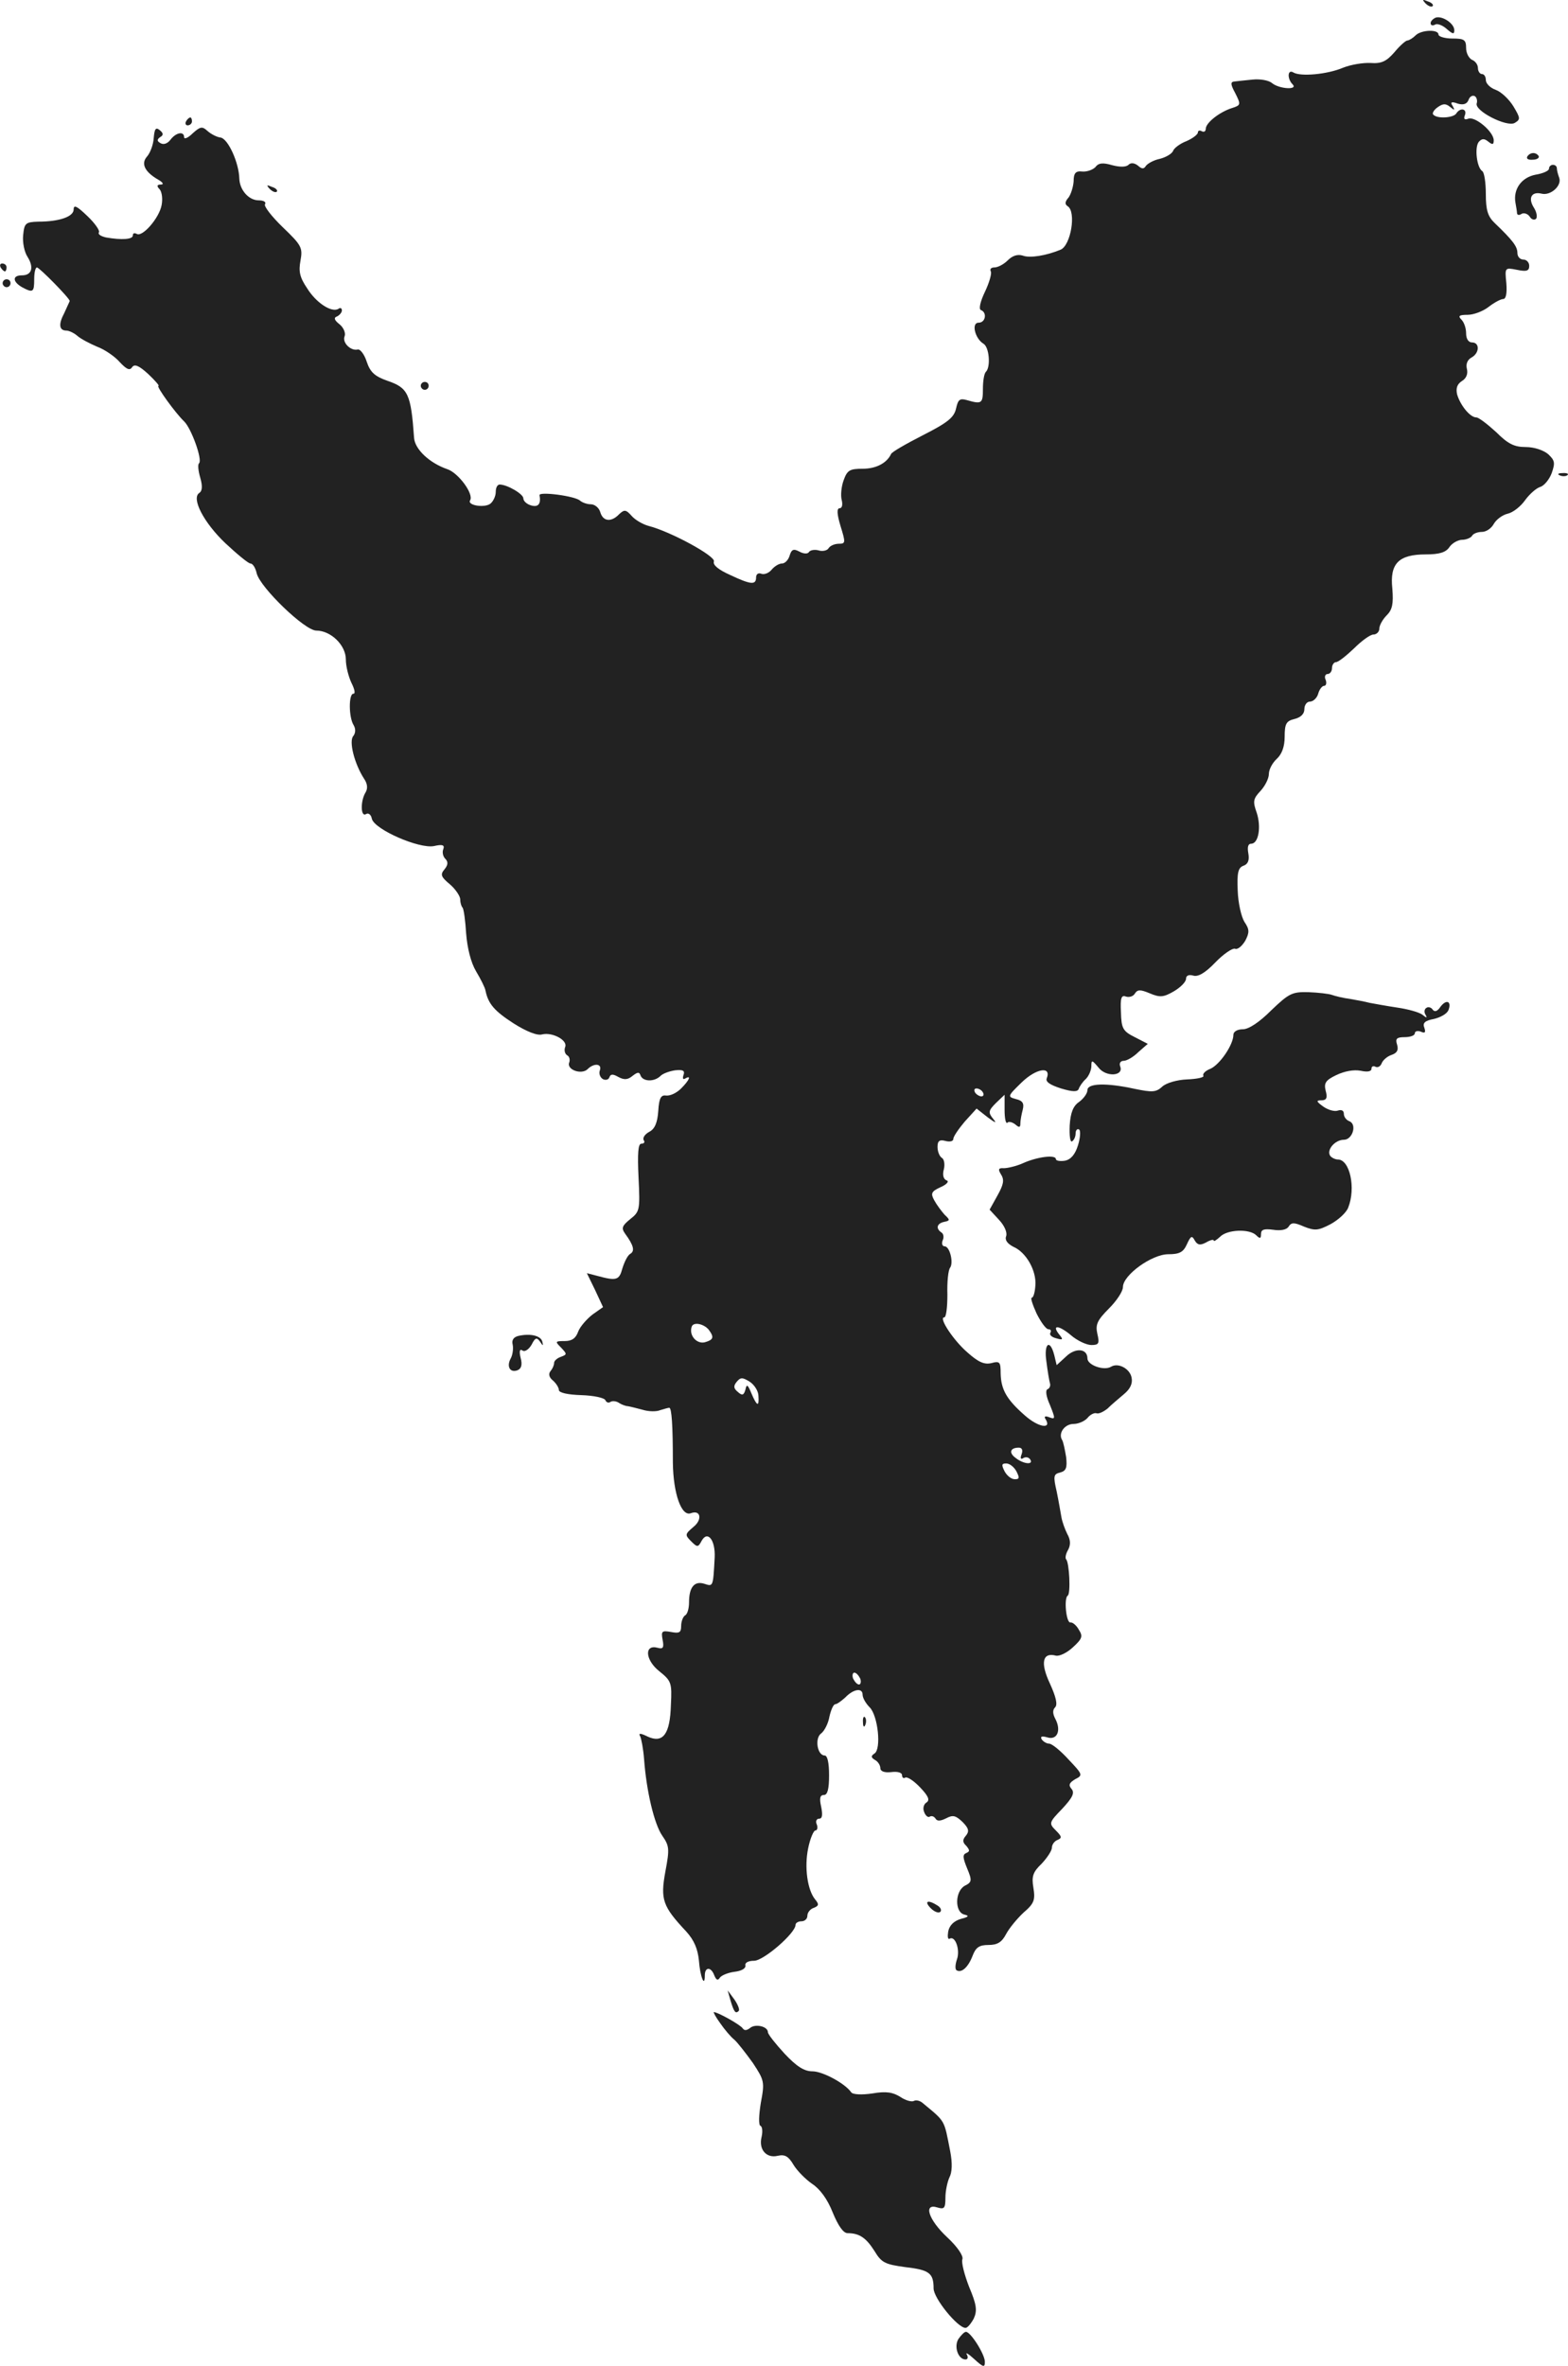 <?xml version="1.0" standalone="no"?>
<!DOCTYPE svg PUBLIC "-//W3C//DTD SVG 20010904//EN"
 "http://www.w3.org/TR/2001/REC-SVG-20010904/DTD/svg10.dtd">
<svg version="1.0" xmlns="http://www.w3.org/2000/svg"
 width="397.488pt" height="599.383pt" viewBox="0 0 397.488 599.383"
 preserveAspectRatio="xMidYMid meet">
<g transform="translate(-783.334,1322.758) scale(0.1,-0.1)"
fill="#222222" stroke="none">
<path d="M11447 13219 c7 -7 15 -10 18 -7 3 3 -2 9 -12 12 -14 6 -15 5 -6 -5z"/>
<path d="M11473 13183 c-7 -3 -13 -9 -13 -14 0 -6 5 -7 11 -4 5 4 19 -1 30
-11 15 -13 19 -14 19 -3 0 17 -30 37 -47 32z"/>
<path d="M11422 13138 c-7 -7 -17 -13 -21 -13 -4 0 -19 -13 -33 -30 -20 -23
-33 -29 -60 -27 -19 1 -50 -4 -70 -12 -40 -17 -108 -23 -126 -12 -15 9 -16
-16 -2 -30 15 -15 -34 -12 -52 3 -8 7 -30 11 -49 9 -19 -2 -40 -4 -47 -5 -10
-1 -9 -8 3 -30 14 -28 14 -30 -8 -37 -32 -10 -66 -37 -67 -52 0 -7 -4 -10 -10
-7 -5 3 -10 2 -10 -3 0 -5 -13 -15 -29 -22 -16 -6 -32 -18 -34 -25 -3 -7 -18
-16 -34 -20 -15 -3 -31 -12 -35 -18 -5 -8 -10 -8 -20 1 -9 7 -18 8 -24 2 -6
-6 -22 -6 -41 -1 -24 7 -35 6 -43 -5 -7 -7 -22 -12 -33 -11 -17 2 -22 -4 -22
-25 -1 -14 -7 -33 -13 -41 -9 -10 -10 -17 -2 -22 22 -14 8 -99 -18 -110 -36
-15 -78 -22 -96 -15 -13 4 -26 0 -38 -12 -10 -10 -25 -18 -34 -18 -8 0 -12 -4
-9 -10 3 -5 -4 -29 -15 -52 -12 -25 -16 -44 -10 -46 16 -6 12 -32 -6 -32 -19
0 -9 -40 12 -53 15 -8 19 -58 7 -71 -5 -4 -8 -24 -8 -44 0 -37 -3 -39 -41 -28
-18 5 -22 1 -27 -21 -5 -23 -21 -36 -84 -68 -43 -22 -80 -43 -81 -48 -11 -23
-38 -37 -72 -37 -33 0 -39 -4 -48 -29 -6 -16 -8 -39 -5 -50 3 -12 1 -21 -5
-21 -8 0 -7 -15 2 -45 13 -42 13 -45 -4 -45 -11 0 -22 -5 -26 -11 -3 -6 -15
-9 -25 -6 -10 3 -22 1 -25 -4 -3 -5 -13 -5 -24 1 -15 8 -20 6 -25 -10 -3 -11
-12 -20 -19 -20 -8 0 -19 -7 -26 -15 -7 -9 -19 -14 -27 -11 -7 3 -13 -1 -13
-9 0 -20 -13 -19 -66 6 -29 13 -44 25 -41 34 6 13 -110 76 -165 90 -15 4 -34
15 -43 25 -15 17 -19 17 -32 5 -20 -21 -41 -19 -48 5 -3 11 -14 20 -24 20 -9
0 -21 4 -27 9 -12 12 -105 24 -103 14 4 -22 -3 -31 -21 -26 -11 3 -20 11 -20
18 0 11 -41 35 -60 35 -6 0 -10 -8 -10 -19 0 -10 -6 -23 -13 -29 -14 -12 -60
-5 -52 8 10 16 -30 70 -58 79 -46 16 -82 51 -84 79 -8 112 -15 127 -68 145
-31 11 -43 21 -52 48 -6 19 -17 33 -23 31 -18 -4 -40 18 -33 34 3 8 -3 22 -13
30 -14 11 -15 17 -6 20 6 3 12 10 12 15 0 6 -4 8 -9 4 -17 -10 -56 15 -79 52
-19 28 -22 43 -17 70 6 33 3 39 -45 85 -28 27 -48 53 -45 58 4 6 -4 10 -16 10
-25 0 -48 26 -49 55 -1 40 -28 100 -47 104 -10 1 -25 9 -34 17 -13 12 -18 11
-37 -6 -12 -12 -22 -16 -22 -10 0 16 -21 12 -35 -7 -7 -9 -17 -13 -25 -8 -9 5
-9 9 -1 15 9 5 9 10 -1 18 -10 8 -13 3 -15 -20 -1 -17 -9 -38 -17 -47 -16 -18
-6 -39 29 -59 12 -7 14 -12 6 -12 -10 0 -11 -4 -3 -12 6 -7 8 -25 5 -40 -6
-33 -49 -82 -63 -73 -6 3 -10 2 -10 -4 0 -10 -28 -12 -68 -5 -13 3 -21 8 -18
13 3 4 -10 23 -29 41 -26 25 -35 30 -35 17 0 -18 -35 -31 -90 -31 -32 -1 -35
-4 -38 -34 -2 -18 3 -43 11 -55 17 -27 11 -47 -14 -47 -25 0 -24 -16 0 -30 28
-15 31 -13 31 20 0 17 3 30 7 30 6 0 83 -78 83 -85 0 -1 -7 -15 -14 -31 -15
-28 -13 -44 6 -44 6 0 19 -6 27 -13 9 -8 32 -20 51 -28 19 -7 45 -25 57 -39
17 -18 25 -22 31 -13 6 9 17 5 41 -17 18 -17 29 -30 26 -30 -7 0 43 -69 65
-90 18 -17 47 -97 38 -106 -4 -3 -2 -20 3 -37 6 -21 5 -33 -2 -38 -22 -13 11
-76 66 -128 30 -28 58 -51 63 -51 6 0 13 -11 16 -25 9 -36 122 -145 151 -145
37 0 75 -37 75 -73 0 -18 7 -44 14 -59 8 -16 11 -28 5 -28 -12 0 -12 -60 1
-80 5 -9 5 -19 -1 -27 -12 -13 3 -71 27 -108 9 -13 10 -25 4 -35 -13 -21 -13
-63 1 -55 6 4 13 -1 15 -12 7 -27 119 -76 157 -69 22 5 28 3 24 -8 -3 -7 -1
-18 5 -24 8 -8 7 -16 -2 -27 -11 -13 -9 -19 14 -38 14 -12 26 -30 26 -38 0 -9
3 -18 6 -21 3 -4 7 -33 9 -66 3 -37 12 -73 25 -95 12 -20 23 -42 24 -49 7 -34
23 -52 71 -83 33 -21 61 -32 73 -28 26 6 65 -15 58 -32 -3 -8 -1 -17 5 -21 6
-3 8 -12 5 -19 -6 -18 32 -31 47 -16 16 16 37 14 31 -3 -3 -8 0 -17 7 -22 7
-4 15 -2 17 4 3 9 9 9 23 1 15 -8 24 -7 36 3 13 10 17 10 20 1 6 -16 35 -17
51 -1 6 6 23 12 37 14 20 2 25 -1 21 -12 -3 -9 -1 -12 4 -9 17 10 11 -4 -10
-25 -12 -12 -28 -19 -38 -18 -13 2 -18 -6 -20 -39 -2 -30 -9 -46 -23 -53 -11
-6 -17 -15 -14 -21 4 -5 1 -9 -6 -9 -8 0 -10 -24 -7 -86 4 -82 3 -86 -21 -105
-21 -17 -23 -23 -13 -37 22 -30 25 -44 13 -51 -7 -4 -15 -21 -20 -37 -8 -30
-15 -32 -63 -19 l-27 7 21 -43 20 -43 -27 -19 c-14 -11 -31 -30 -36 -43 -6
-17 -16 -24 -34 -24 -25 0 -25 -1 -9 -17 15 -16 15 -17 -1 -23 -9 -3 -17 -10
-17 -15 0 -6 -4 -15 -9 -21 -6 -7 -4 -16 6 -24 8 -7 15 -18 15 -24 0 -7 23
-12 57 -13 32 -1 59 -7 61 -13 2 -5 8 -8 13 -4 5 3 15 2 22 -3 6 -4 17 -8 22
-8 6 -1 22 -5 37 -9 16 -5 36 -5 45 -1 10 3 20 6 23 6 6 -1 9 -44 9 -139 1
-79 22 -138 46 -128 25 9 29 -17 6 -35 -21 -18 -22 -20 -6 -36 16 -16 18 -16
27 1 15 27 35 2 33 -42 -4 -76 -4 -74 -26 -67 -25 8 -39 -8 -39 -47 0 -15 -4
-30 -10 -33 -5 -3 -10 -15 -10 -27 0 -17 -5 -19 -26 -15 -23 4 -25 2 -21 -20
4 -20 1 -24 -13 -20 -34 9 -31 -31 4 -59 31 -25 33 -29 30 -86 -2 -74 -20 -98
-59 -80 -18 9 -24 9 -19 1 3 -6 8 -32 10 -58 6 -82 26 -165 46 -194 18 -26 19
-33 8 -91 -13 -71 -7 -88 53 -152 20 -22 29 -44 32 -73 3 -41 15 -71 15 -38 0
22 16 22 24 0 5 -12 9 -14 14 -6 4 6 21 13 37 15 17 2 29 8 28 16 -2 7 7 12
22 12 24 0 105 70 105 91 0 5 7 9 15 9 8 0 15 6 15 14 0 8 7 17 16 20 13 5 14
9 4 21 -20 24 -28 82 -18 130 5 25 14 45 18 45 5 0 7 7 4 15 -4 8 -1 15 6 15
8 0 9 10 5 30 -5 22 -3 30 7 30 9 0 13 15 13 50 0 31 -4 50 -11 50 -19 0 -26
44 -9 56 8 6 18 25 21 43 4 17 10 31 15 31 4 0 15 8 25 17 21 22 44 25 44 7 0
-8 8 -22 18 -32 21 -21 30 -106 12 -117 -9 -6 -9 -10 1 -16 8 -4 14 -14 14
-21 0 -8 10 -12 28 -10 15 2 27 -1 27 -8 0 -6 4 -9 8 -6 5 3 22 -8 38 -25 21
-22 25 -32 16 -38 -7 -4 -10 -15 -6 -24 3 -9 10 -15 14 -12 5 3 11 1 15 -5 4
-7 13 -6 27 1 17 9 24 7 41 -9 16 -16 18 -24 9 -35 -9 -10 -9 -17 1 -26 9 -11
9 -14 0 -18 -10 -4 -9 -12 2 -39 13 -31 12 -35 -6 -44 -25 -14 -26 -67 -1 -73
13 -3 11 -6 -9 -11 -17 -5 -29 -16 -32 -32 -2 -13 -1 -21 4 -18 14 8 27 -29
18 -53 -4 -12 -5 -24 -1 -27 13 -8 30 8 41 37 8 21 17 27 40 27 23 0 34 7 45
28 8 15 28 39 44 54 27 23 30 32 25 63 -5 29 -1 40 21 61 14 15 26 33 26 41 0
7 6 16 14 19 12 5 11 9 -4 24 -18 18 -18 20 16 55 26 28 32 40 24 50 -9 10 -6
16 9 25 20 10 19 12 -17 50 -20 22 -42 40 -49 40 -6 0 -15 5 -19 11 -4 7 0 9
14 5 25 -8 36 17 21 46 -7 13 -8 23 -1 30 7 7 2 27 -13 60 -25 53 -19 80 15
71 9 -2 28 7 43 21 24 22 26 28 15 45 -6 11 -16 19 -21 18 -11 -2 -17 62 -7
68 8 5 4 84 -4 92 -3 3 -1 14 5 24 7 13 6 26 -2 40 -6 12 -13 31 -15 43 -2 11
-7 41 -12 65 -9 39 -8 44 9 48 15 4 18 12 15 39 -3 18 -7 38 -10 43 -11 17 6
41 29 41 12 0 28 7 35 15 7 9 18 14 23 12 6 -2 18 4 28 12 9 9 28 25 41 36 16
13 23 27 20 42 -4 23 -34 39 -52 28 -18 -11 -60 4 -60 21 0 25 -30 28 -54 5
l-24 -22 -6 25 c-11 43 -27 30 -20 -16 3 -24 7 -48 9 -55 2 -6 -1 -13 -6 -15
-6 -2 -4 -18 6 -40 14 -35 14 -37 -2 -31 -10 4 -14 2 -9 -5 16 -26 -18 -21
-52 9 -47 41 -61 66 -62 107 0 29 -2 32 -24 26 -18 -4 -33 3 -60 27 -36 31
-74 89 -59 89 5 0 8 26 8 58 -1 31 2 62 7 68 9 13 -1 54 -14 54 -6 0 -8 7 -5
15 4 8 2 17 -3 20 -15 10 -12 23 7 27 15 3 15 5 1 18 -8 9 -20 25 -26 36 -10
18 -8 23 16 34 16 7 22 15 15 17 -8 3 -11 14 -7 28 3 12 1 26 -5 29 -6 4 -11
16 -11 28 0 15 5 19 20 15 11 -3 20 -1 20 5 0 6 13 25 29 44 l30 33 28 -22
c20 -15 24 -16 14 -4 -13 16 -12 21 7 40 l22 21 0 -38 c0 -22 3 -36 7 -33 3 4
12 2 20 -4 10 -9 13 -8 13 2 0 8 3 24 6 35 4 16 0 23 -17 27 -22 6 -22 7 14
42 37 36 76 42 64 11 -4 -9 8 -17 36 -26 30 -9 42 -9 45 -1 2 6 10 18 18 25 8
8 14 23 14 33 0 16 2 15 18 -4 19 -25 65 -22 55 3 -3 8 1 14 9 14 8 0 25 10
37 22 l24 21 -33 17 c-30 15 -34 22 -35 63 -2 36 1 44 12 40 8 -3 19 0 23 7 7
11 14 11 38 1 26 -11 35 -10 61 5 17 10 31 24 31 32 0 8 7 11 18 8 12 -4 30 6
56 33 21 22 44 37 50 35 7 -3 18 7 26 20 11 21 11 29 -2 48 -8 13 -16 48 -17
79 -2 45 1 58 14 63 12 4 16 14 13 31 -3 16 -1 25 7 25 19 0 26 43 14 79 -10
28 -9 35 10 55 11 12 21 31 21 43 0 11 9 28 20 38 13 12 20 31 20 56 0 33 4
40 25 45 16 4 25 13 25 25 0 10 6 19 14 19 8 0 18 9 21 20 3 11 10 20 15 20 5
0 7 7 4 15 -4 8 -1 15 5 15 6 0 11 7 11 15 0 8 5 15 10 15 6 0 26 16 46 35 19
19 41 35 49 35 8 0 15 7 15 15 0 8 8 23 19 34 14 14 17 29 14 67 -7 64 16 87
85 87 34 0 51 5 60 19 7 10 22 18 32 18 10 0 22 5 25 10 3 6 15 10 25 10 11 0
24 9 30 20 6 11 22 23 35 26 14 3 34 19 45 35 11 15 28 30 38 33 10 3 23 19
29 35 9 26 8 32 -9 48 -12 10 -35 18 -57 18 -29 0 -45 8 -75 38 -22 20 -44 37
-50 37 -16 0 -41 31 -49 59 -3 15 0 25 12 33 12 7 16 19 13 31 -3 12 1 23 12
29 20 11 21 38 1 38 -9 0 -15 9 -15 23 0 13 -5 28 -12 35 -9 9 -6 12 16 12 15
0 39 9 53 20 14 11 31 20 37 20 7 0 10 14 8 40 -4 40 -4 40 27 34 24 -5 31 -3
31 10 0 9 -7 16 -15 16 -8 0 -15 7 -15 17 0 16 -12 32 -57 75 -18 17 -23 33
-23 74 0 29 -4 55 -9 58 -14 9 -20 60 -9 74 8 9 14 9 24 1 11 -9 14 -8 14 3 0
22 -47 61 -64 55 -10 -4 -13 -1 -9 9 6 16 -12 20 -22 4 -7 -11 -48 -14 -58 -3
-4 3 1 12 11 19 13 9 20 10 31 1 12 -10 13 -9 7 2 -7 10 -3 12 13 6 14 -4 23
-1 27 9 3 9 10 13 16 10 5 -3 7 -12 5 -18 -7 -19 76 -61 96 -50 15 9 15 12 -3
42 -11 18 -31 37 -45 42 -14 5 -25 16 -25 25 0 8 -4 15 -10 15 -5 0 -10 7 -10
15 0 9 -7 18 -15 21 -8 4 -15 17 -15 30 0 21 -5 24 -35 24 -19 0 -35 5 -35 10
0 14 -44 12 -58 -2z m-1097 -2678 c3 -5 2 -10 -4 -10 -5 0 -13 5 -16 10 -3 6
-2 10 4 10 5 0 13 -4 16 -10z m-693 -604 c12 -17 9 -23 -12 -29 -21 -5 -41 18
-33 40 5 13 34 6 45 -11z m124 -165 c2 -29 -4 -26 -18 7 -9 22 -12 24 -15 9
-4 -14 -8 -16 -19 -6 -11 9 -12 15 -3 26 10 12 15 11 33 0 12 -8 22 -24 22
-36z m667 -148 c-4 -10 -2 -14 5 -9 6 3 13 2 17 -4 9 -14 -17 -12 -37 4 -18
13 -14 26 8 26 8 0 11 -6 7 -17z m-13 -43 c8 -16 8 -20 -4 -20 -9 0 -20 9 -26
20 -8 16 -8 20 4 20 9 0 20 -9 26 -20z m-396 -525 c3 -8 1 -15 -3 -15 -5 0
-11 7 -15 15 -3 8 -1 15 3 15 5 0 11 -7 15 -15z"/>
<path d="M8305 12920 c-3 -5 -1 -10 4 -10 6 0 11 5 11 10 0 6 -2 10 -4 10 -3
0 -8 -4 -11 -10z"/>
<path d="M11705 12831 c-3 -6 3 -9 14 -8 11 0 17 5 15 9 -7 11 -22 10 -29 -1z"/>
<path d="M11760 12800 c0 -5 -15 -12 -34 -15 -36 -7 -57 -37 -51 -71 2 -11 4
-23 4 -27 1 -5 6 -5 12 -1 6 3 15 0 20 -7 4 -7 11 -10 16 -6 4 4 2 17 -5 28
-16 25 -6 42 19 36 23 -6 52 20 45 40 -3 8 -6 19 -6 24 0 5 -4 9 -10 9 -5 0
-10 -4 -10 -10z"/>
<path d="M8517 12749 c7 -7 15 -10 18 -7 3 3 -2 9 -12 12 -14 6 -15 5 -6 -5z"/>
<path d="M7835 12550 c3 -5 8 -10 11 -10 2 0 4 5 4 10 0 6 -5 10 -11 10 -5 0
-7 -4 -4 -10z"/>
<path d="M7840 12510 c0 -5 5 -10 10 -10 6 0 10 5 10 10 0 6 -4 10 -10 10 -5
0 -10 -4 -10 -10z"/>
<path d="M8900 12250 c0 -5 5 -10 10 -10 6 0 10 5 10 10 0 6 -4 10 -10 10 -5
0 -10 -4 -10 -10z"/>
<path d="M11788 12023 c7 -3 16 -2 19 1 4 3 -2 6 -13 5 -11 0 -14 -3 -6 -6z"/>
<path d="M11056 10668 c-30 -30 -57 -48 -72 -48 -14 0 -24 -6 -24 -14 0 -25
-34 -75 -58 -86 -13 -5 -21 -13 -18 -18 2 -4 -16 -8 -41 -9 -26 -1 -53 -9 -63
-18 -16 -15 -26 -15 -70 -6 -73 16 -120 14 -120 -3 0 -8 -9 -21 -21 -30 -15
-10 -22 -27 -24 -60 -1 -25 1 -43 6 -40 5 3 9 12 9 20 0 8 4 13 9 10 4 -3 3
-21 -3 -40 -7 -23 -18 -36 -33 -39 -13 -2 -23 0 -23 4 0 12 -48 6 -85 -11 -16
-7 -38 -12 -47 -12 -14 1 -15 -3 -7 -16 9 -14 6 -26 -9 -53 l-20 -36 24 -26
c14 -15 21 -32 18 -41 -4 -10 3 -19 18 -27 33 -14 59 -61 56 -98 -1 -17 -5
-31 -9 -31 -4 0 2 -18 12 -40 11 -22 24 -40 30 -40 6 0 8 -4 5 -9 -3 -5 3 -11
15 -14 17 -5 18 -3 8 9 -21 26 -2 25 29 -1 16 -14 40 -25 52 -25 19 0 21 4 15
29 -5 23 0 34 30 64 19 19 35 43 35 54 0 30 73 83 115 83 28 0 38 5 47 25 10
22 13 23 20 10 7 -12 14 -13 29 -5 10 6 19 8 19 5 0 -4 7 1 16 9 18 19 75 21
92 4 9 -9 12 -9 12 3 0 12 8 14 31 11 19 -3 34 0 39 8 7 11 14 11 39 0 28 -11
36 -10 67 6 20 11 40 29 45 42 20 50 4 122 -26 122 -7 0 -17 5 -20 10 -9 15
13 40 35 40 22 0 34 39 14 47 -8 3 -14 11 -14 19 0 8 -6 11 -15 8 -8 -3 -24 1
-37 10 -18 13 -19 16 -5 16 13 0 16 6 11 24 -5 20 0 27 27 40 21 10 44 14 61
11 18 -4 28 -2 28 5 0 6 5 8 10 5 6 -3 13 1 16 9 3 8 15 18 25 21 14 5 18 12
14 26 -5 15 -1 19 19 19 14 0 26 4 26 10 0 5 7 7 15 4 11 -5 13 -2 9 10 -5 12
2 18 24 22 17 4 33 13 37 22 9 23 -5 29 -20 9 -8 -12 -15 -14 -20 -7 -3 5 -11
8 -16 4 -5 -3 -6 -11 -2 -17 5 -9 3 -9 -8 0 -8 6 -36 14 -64 18 -27 4 -59 10
-70 12 -11 3 -33 7 -50 10 -16 2 -37 7 -45 10 -8 3 -35 6 -60 7 -41 1 -49 -3
-94 -46z"/>
<path d="M9147 9843 c-12 -3 -17 -11 -14 -22 2 -10 0 -26 -5 -35 -11 -20 -2
-37 17 -30 10 4 13 14 8 32 -4 17 -2 23 5 18 6 -4 16 3 23 15 9 18 13 19 21 8
8 -12 9 -12 6 0 -4 15 -31 21 -61 14z"/>
<path d="M10021 8864 c0 -11 3 -14 6 -6 3 7 2 16 -1 19 -3 4 -6 -2 -5 -13z"/>
<path d="M10193 8393 c9 -9 20 -13 24 -9 4 4 1 11 -7 16 -25 16 -35 11 -17 -7z"/>
<path d="M9685 8160 c9 -30 13 -35 21 -27 3 3 -2 16 -11 29 l-17 23 7 -25z"/>
<path d="M9659 8102 c11 -16 27 -35 36 -42 8 -7 29 -34 47 -59 29 -44 30 -48
20 -101 -5 -31 -6 -56 -1 -58 5 -2 6 -15 3 -28 -8 -32 12 -55 41 -48 18 4 27
-1 40 -23 9 -15 31 -37 47 -48 20 -13 39 -39 52 -72 14 -34 27 -53 38 -53 30
0 47 -12 68 -45 18 -30 27 -34 78 -41 61 -7 72 -15 72 -54 0 -25 61 -100 81
-100 5 0 14 11 21 24 9 20 7 35 -12 80 -12 31 -20 62 -17 70 3 8 -12 31 -39
56 -47 44 -61 87 -24 75 17 -5 20 -2 20 25 0 17 5 40 10 51 7 13 8 36 2 67
-16 81 -11 73 -70 122 -7 6 -17 8 -22 5 -5 -3 -21 1 -34 10 -19 12 -36 15 -71
9 -27 -4 -50 -3 -54 3 -15 22 -72 53 -98 53 -21 0 -40 12 -71 45 -23 25 -42
49 -42 54 0 15 -32 22 -45 11 -9 -7 -15 -7 -19 -1 -6 9 -63 41 -73 41 -2 0 5
-13 16 -28z"/>
<path d="M10263 7302 c-12 -19 -1 -52 18 -52 6 0 7 6 3 13 -4 6 5 1 19 -12 23
-21 27 -22 27 -7 0 19 -36 76 -48 76 -4 0 -12 -8 -19 -18z"/>
</g>
</svg>
